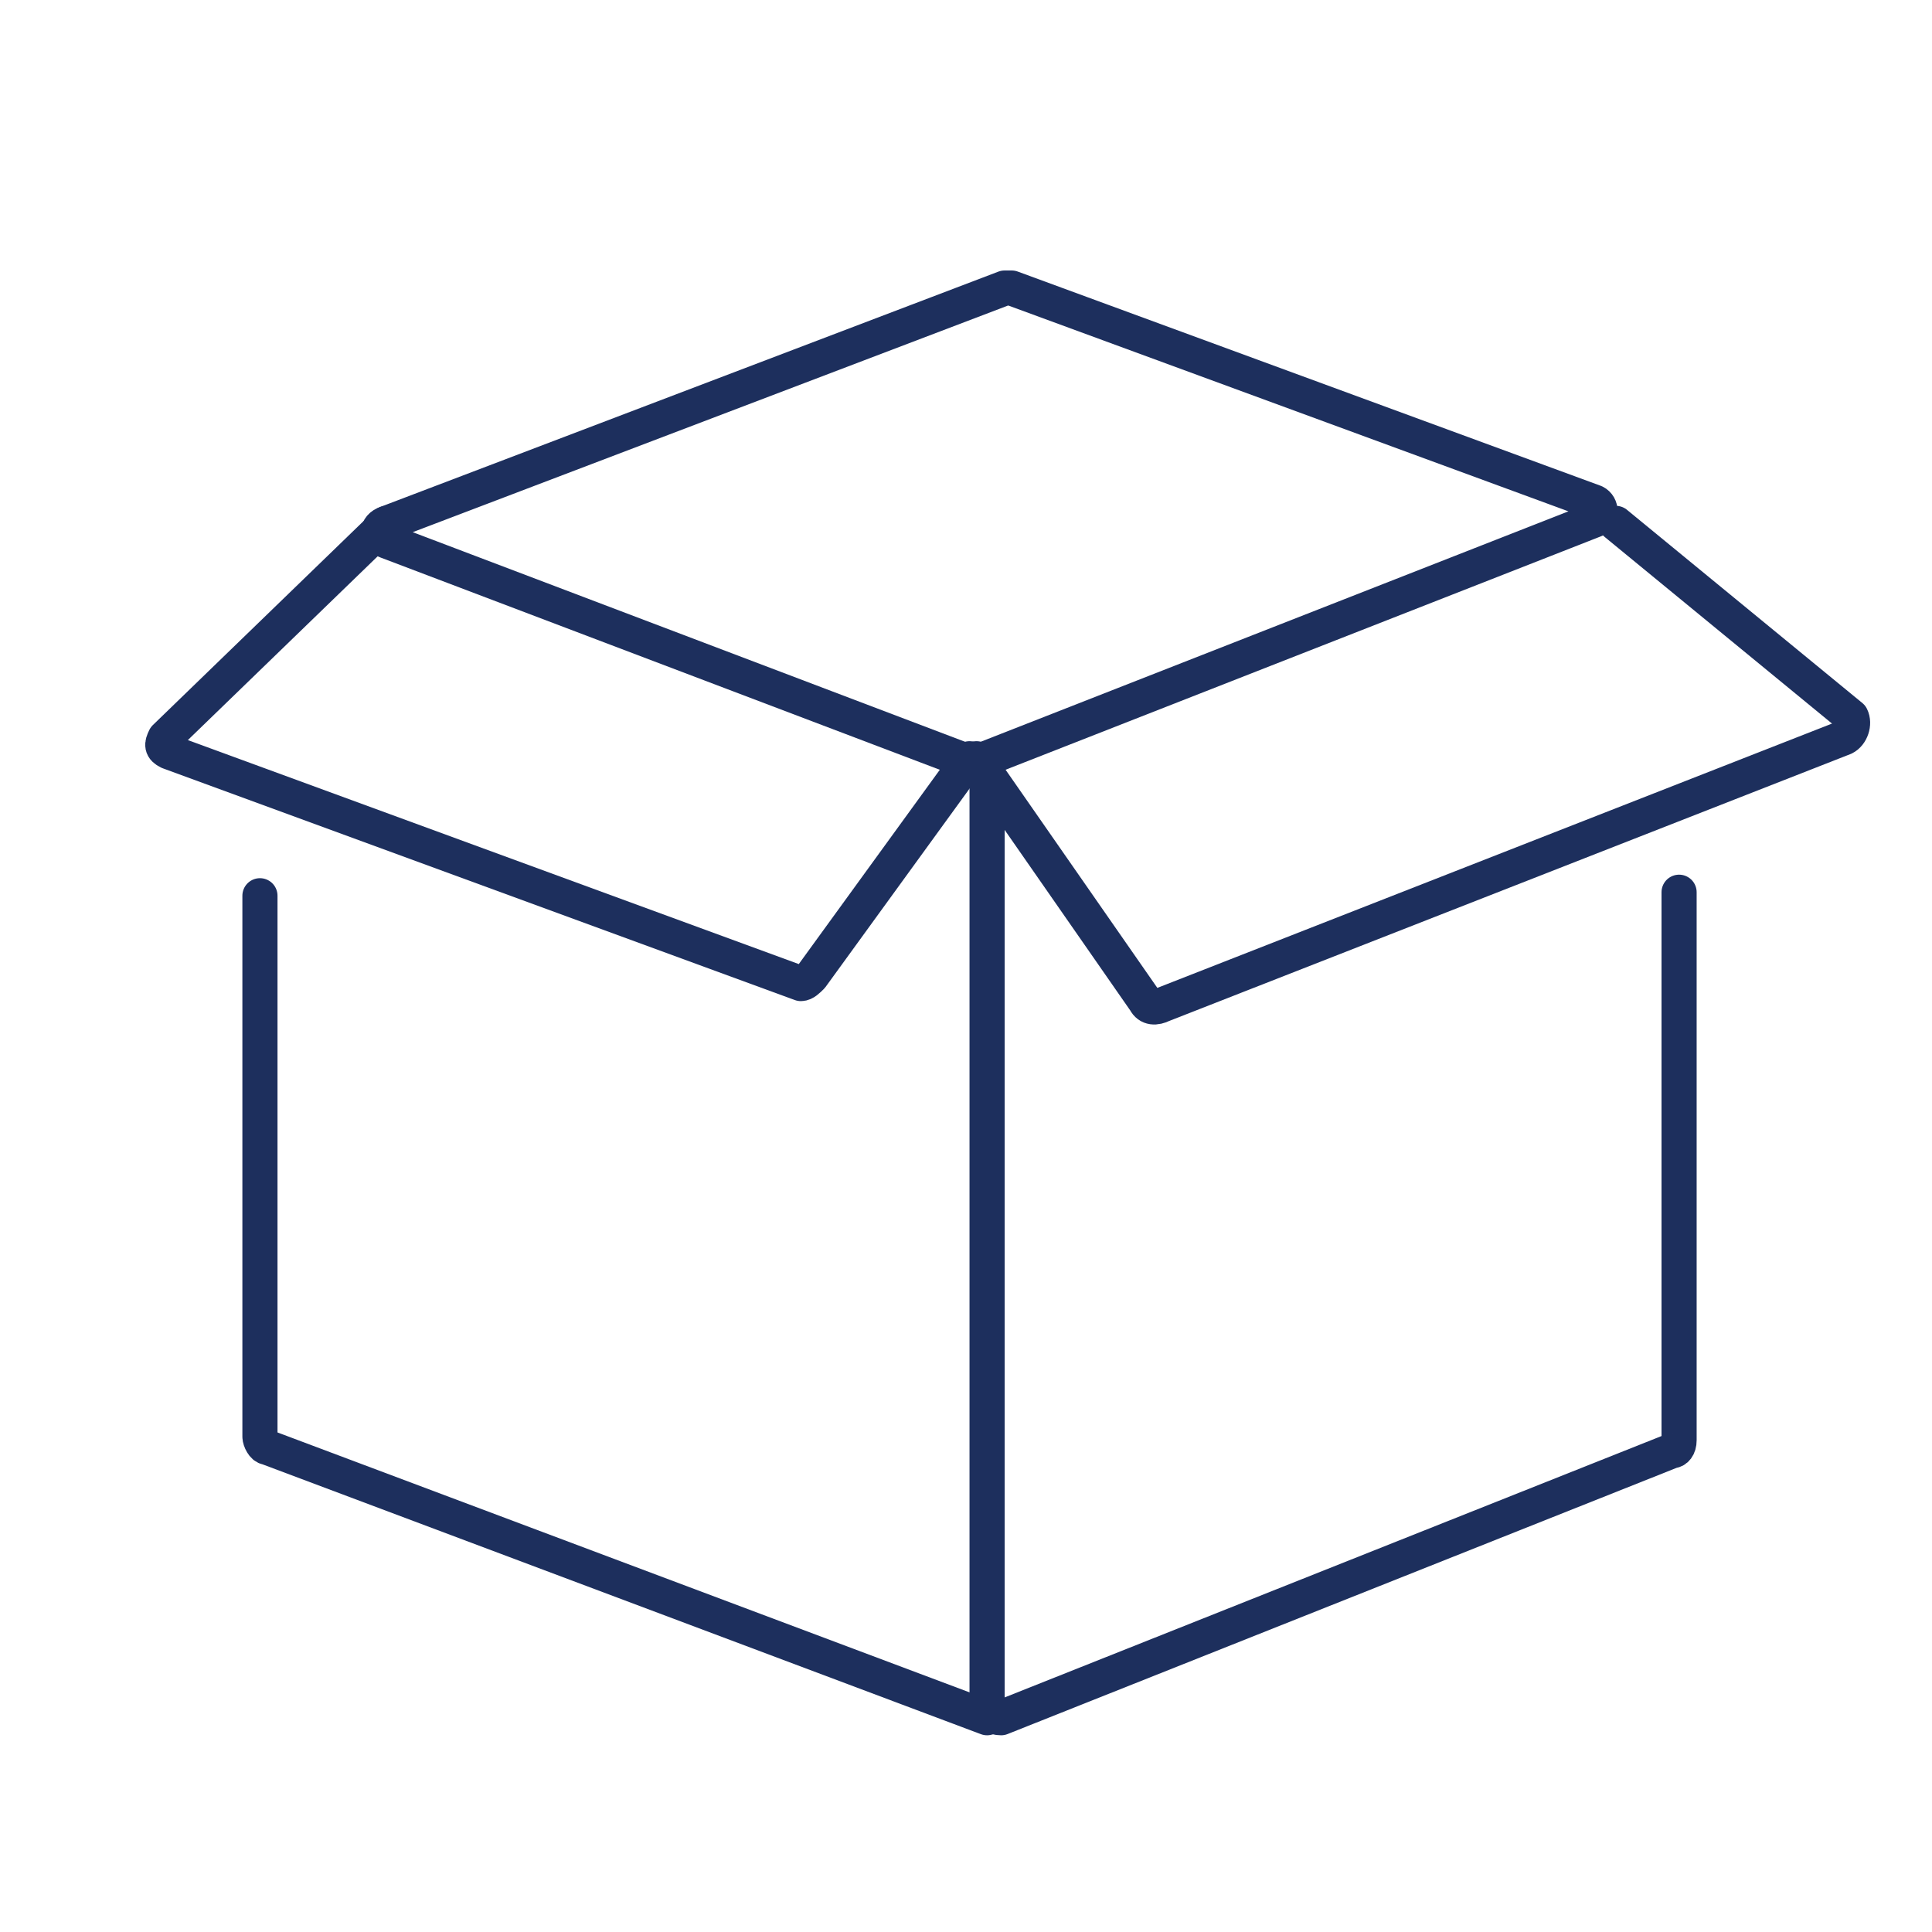 <?xml version="1.0" encoding="UTF-8"?> <!-- Generator: Adobe Illustrator 19.0.0, SVG Export Plug-In . SVG Version: 6.00 Build 0) --> <svg xmlns="http://www.w3.org/2000/svg" xmlns:xlink="http://www.w3.org/1999/xlink" id="Layer_1" x="0px" y="0px" viewBox="0 0 55 55" style="enable-background:new 0 0 55 55;" xml:space="preserve"> <style type="text/css"> .st0{fill:none;stroke:#1D2F5D;stroke-linecap:round;stroke-linejoin:round;stroke-miterlimit:10;} </style> <g> <path class="st0" d="M11,14.9l17.6-6.7c0.1,0,0.1,0,0.2,0l16.6,6.1c0.2,0.1,0.2,0.4,0,0.5l-17.6,6.9c-0.1,0-0.1,0-0.2,0L11,15.4 C10.7,15.3,10.7,15,11,14.9z"></path> <path class="st0" d="M27.6,21.6l-4.5,6.2C23,27.9,22.9,28,22.8,28l-18-6.6c-0.2-0.1-0.2-0.2-0.1-0.4l6.3-6.1"></path> <path class="st0" d="M27.8,21.6l4.8,6.9c0.1,0.2,0.3,0.2,0.5,0.1L52.5,21c0.2-0.1,0.3-0.4,0.2-0.6l-6.7-5.5"></path> <path class="st0" d="M28.1,22.2v26.4c0,0.2,0.2,0.3,0.4,0.3l19.1-7.6c0.1,0,0.2-0.1,0.2-0.3V25.4"></path> <path class="st0" d="M7.4,25.5v15.4c0,0.1,0.1,0.3,0.2,0.3l20.5,7.7"></path> </g> </svg> 